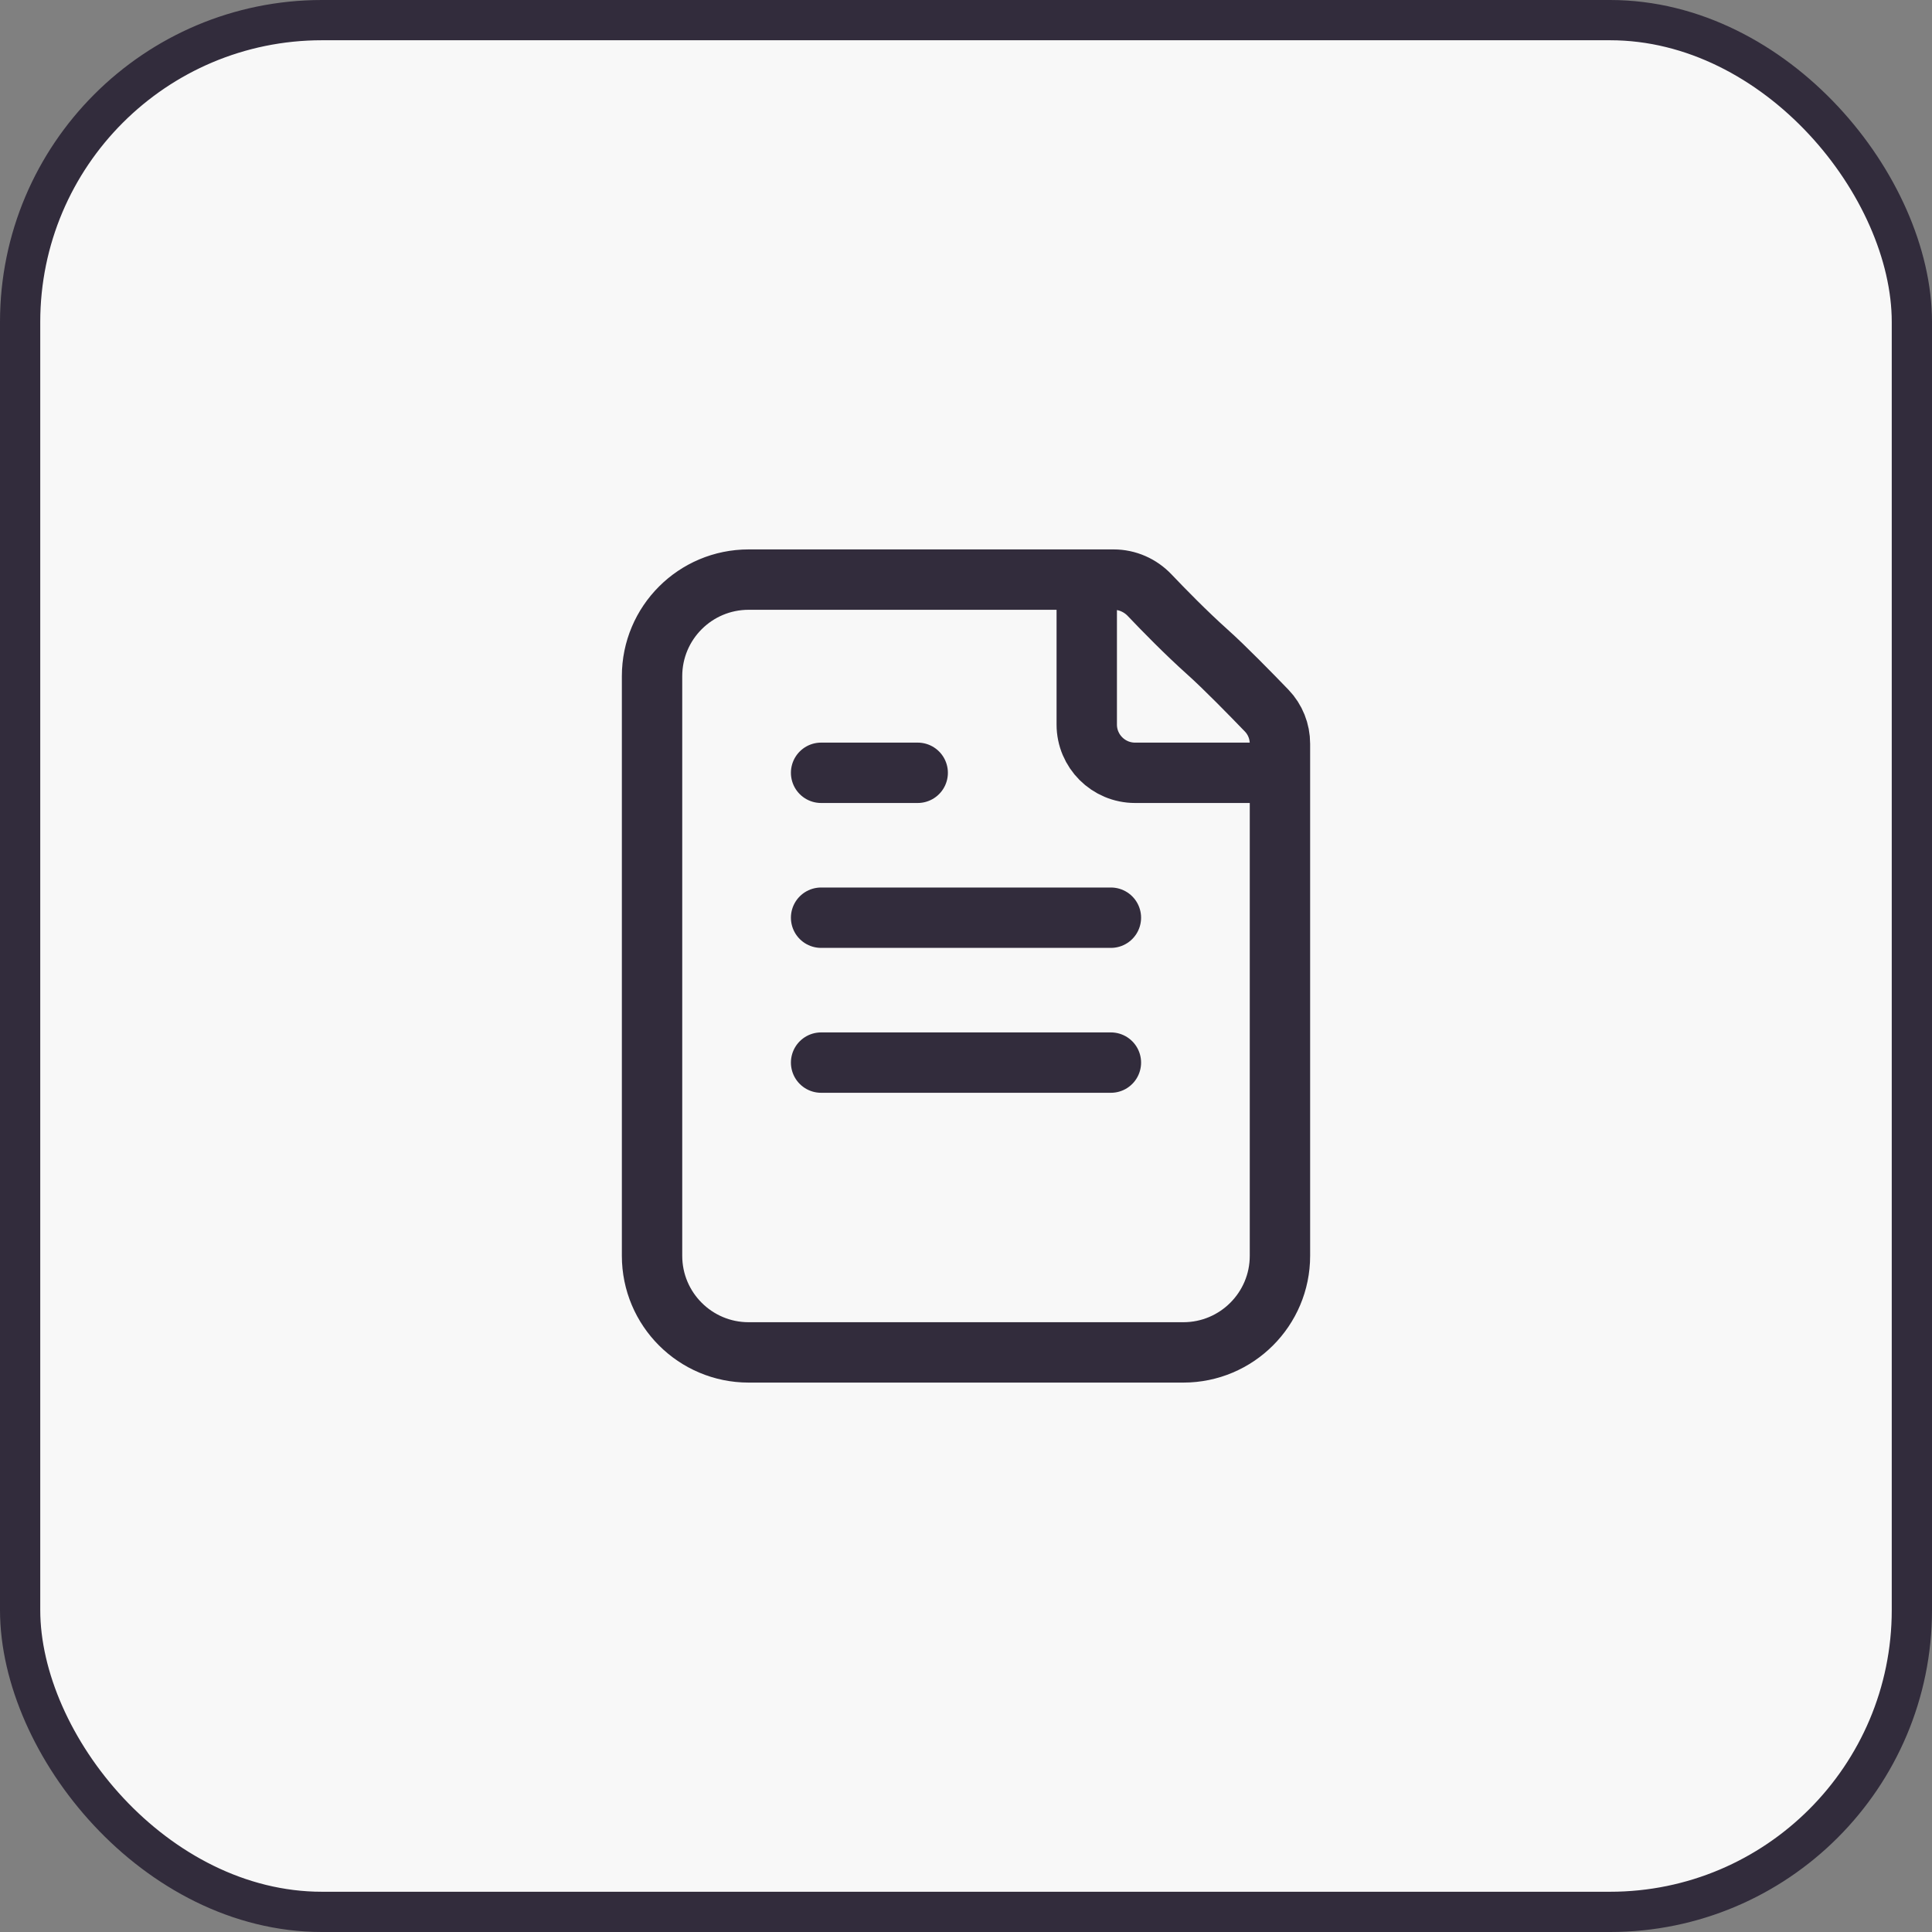 <svg width="48" height="48" viewBox="0 0 48 48" fill="none" xmlns="http://www.w3.org/2000/svg">
<rect x="0" y="0" width="48" height="48" fill="#808080" stroke="none"/>
<rect x="0.5" y="0.5" width="47" height="47" rx="7.5" fill="#F8F8F8"/>
<rect x="0.5" y="0.5" width="47" height="47" rx="7.5" stroke="#322C3C"/>
<g clip-path="url(#clip0_8874_20038)">
<path d="M27 14.4V18C27 18.663 27.537 19.2 28.2 19.2H31.8M20.4 19.2H22.8M20.4 22.8H27.6M20.4 26.4H27.6M30 16.2C29.466 15.722 28.912 15.155 28.562 14.787C28.329 14.542 28.007 14.4 27.669 14.4H18.6C17.274 14.4 16.2 15.474 16.2 16.8L16.2 31.2C16.2 32.525 17.274 33.6 18.6 33.6L29.4 33.6C30.725 33.6 31.8 32.525 31.8 31.2L31.8 18.478C31.8 18.171 31.683 17.876 31.47 17.655C31.076 17.247 30.419 16.574 30 16.2Z" stroke="#322C3C" stroke-width="1.5" stroke-linecap="round" stroke-linejoin="round"/>
</g>
<defs>
<clipPath id="clip0_8874_20038">
<rect width="24" height="24" fill="white" transform="translate(12 12)"/>
</clipPath>
</defs>
</svg>
